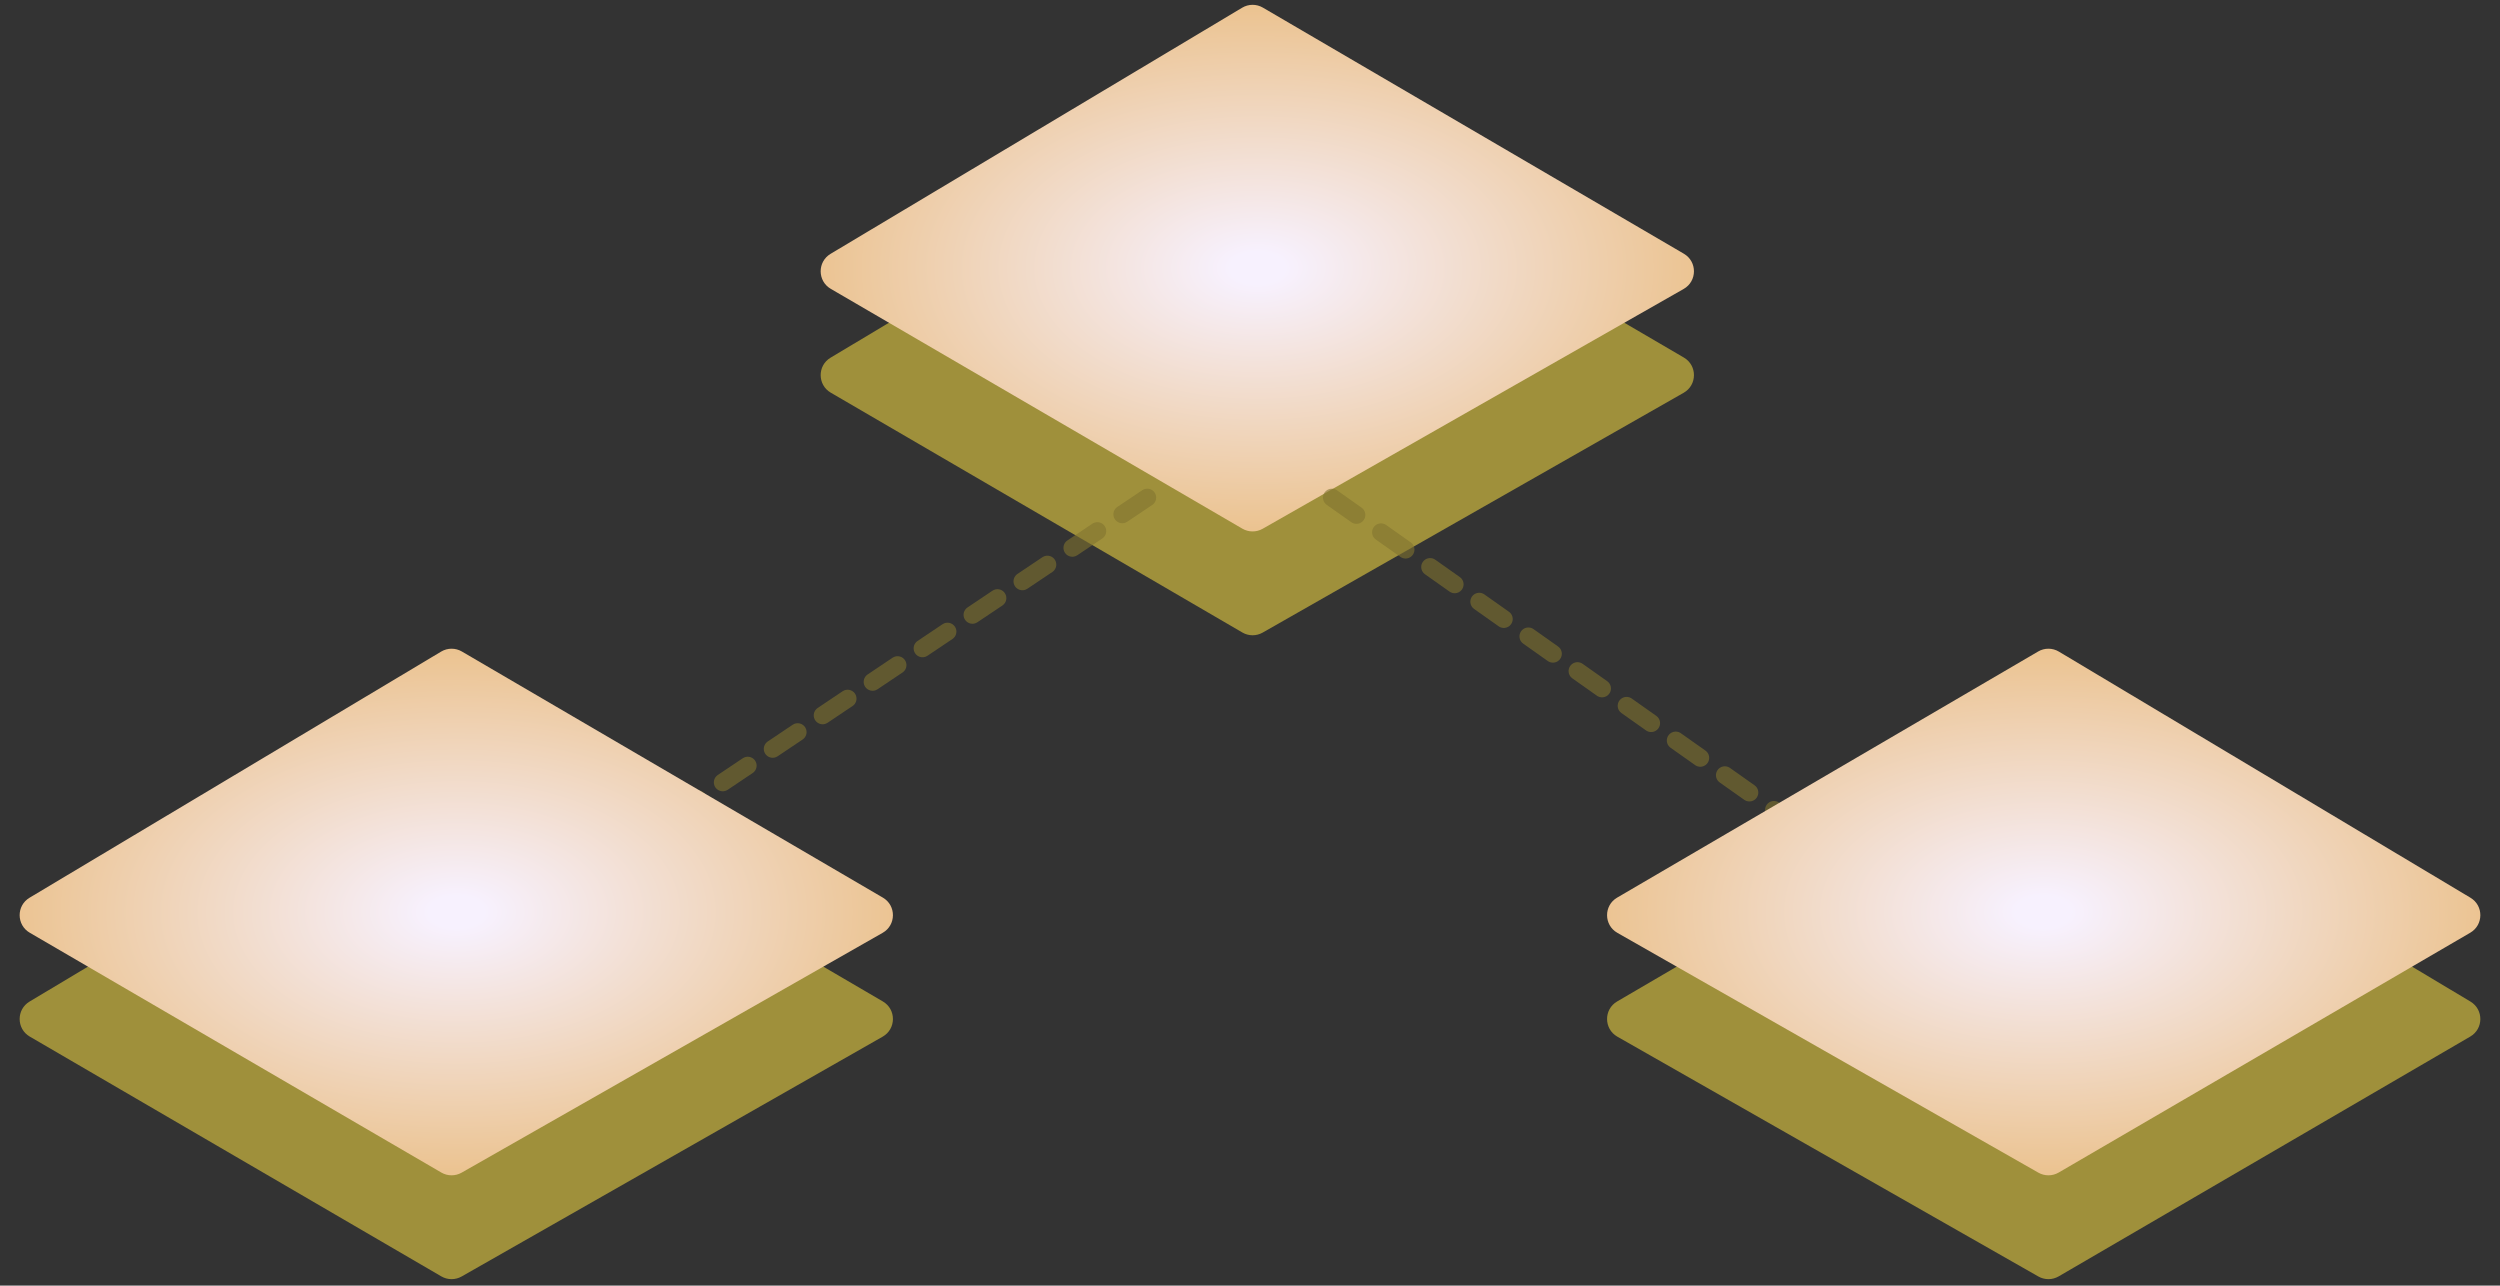 <svg width="562" height="289" viewBox="0 0 562 289" fill="none" xmlns="http://www.w3.org/2000/svg">
    <rect x="0" y="0" width="562" height="289" fill="#333333" stroke="none"/>
    <path
        d="M283.889 25.051L378.538 80.383C381.574 82.158 381.549 86.555 378.494 88.295L283.844 142.209C282.429 143.016 280.692 143.007 279.284 142.187L186.755 88.273C183.751 86.523 183.726 82.191 186.71 80.407L279.24 25.074C280.67 24.219 282.451 24.21 283.889 25.051Z"
        fill="#9F903B" />
    <path
        d="M283.889 1.709L378.538 57.041C381.574 58.816 381.549 63.212 378.494 64.953L283.844 118.867C282.429 119.673 280.692 119.665 279.284 118.845L186.755 64.931C183.751 63.181 183.726 58.849 186.71 57.065L279.24 1.732C280.67 0.877 282.451 0.868 283.889 1.709Z"
        fill="url(#paint0_radial_12_17)" />
    <path opacity="0.6" d="M257.906 111.855L151.397 183.311" stroke="#80732F" stroke-width="4" stroke-linecap="round"
        stroke-dasharray="6.76 6.76" />
    <path
        d="M103.82 169.797L198.469 225.129C201.505 226.904 201.48 231.3 198.424 233.041L103.775 286.955C102.36 287.761 100.622 287.753 99.215 286.933L6.685 233.019C3.681 231.269 3.657 226.937 6.641 225.153L99.171 169.82C100.6 168.965 102.382 168.956 103.82 169.797Z"
        fill="#9F903B" />
    <path
        d="M103.82 146.454L198.469 201.787C201.505 203.562 201.48 207.958 198.424 209.699L103.775 263.613C102.36 264.419 100.622 264.41 99.215 263.59L6.685 209.677C3.681 207.926 3.657 203.595 6.641 201.81L99.171 146.477C100.6 145.622 102.382 145.614 103.82 146.454Z"
        fill="url(#paint1_radial_12_17)" />
    <path opacity="0.6" d="M299.407 111.855L406.867 187.775" stroke="#80732F" stroke-width="4" stroke-linecap="round"
        stroke-dasharray="6.76 6.76" />
    <path
        d="M458.18 169.797L363.531 225.129C360.495 226.904 360.52 231.3 363.576 233.041L458.225 286.955C459.64 287.761 461.378 287.753 462.785 286.933L555.315 233.019C558.319 231.268 558.343 226.937 555.359 225.153L462.829 169.82C461.4 168.965 459.618 168.956 458.18 169.797Z"
        fill="#9F903B" />
    <path
        d="M458.18 146.454L363.531 201.787C360.495 203.562 360.52 207.958 363.576 209.698L458.225 263.613C459.64 264.419 461.378 264.41 462.785 263.59L555.315 209.676C558.319 207.926 558.343 203.594 555.359 201.81L462.829 146.477C461.4 145.622 459.618 145.613 458.18 146.454Z"
        fill="url(#paint2_radial_12_17)" />
    <defs>
        <radialGradient id="paint0_radial_12_17" cx="0" cy="0" r="1" gradientUnits="userSpaceOnUse"
            gradientTransform="translate(282.72 60.258) rotate(90) scale(59.912 102.651)">
            <stop offset="0.06" stop-color="#F7F1FE" />
            <stop offset="1" stop-color="#EBC28E" />
        </radialGradient>
        <radialGradient id="paint1_radial_12_17" cx="0" cy="0" r="1" gradientUnits="userSpaceOnUse"
            gradientTransform="translate(102.651 205.003) rotate(90) scale(59.912 102.651)">
            <stop offset="0.06" stop-color="#F7F1FE" />
            <stop offset="1" stop-color="#EBC28E" />
        </radialGradient>
        <radialGradient id="paint2_radial_12_17" cx="0" cy="0" r="1" gradientUnits="userSpaceOnUse"
            gradientTransform="translate(459.349 205.003) rotate(90) scale(59.912 102.651)">
            <stop offset="0.06" stop-color="#F7F1FE" />
            <stop offset="1" stop-color="#EBC28E" />
        </radialGradient>
    </defs>
</svg>
